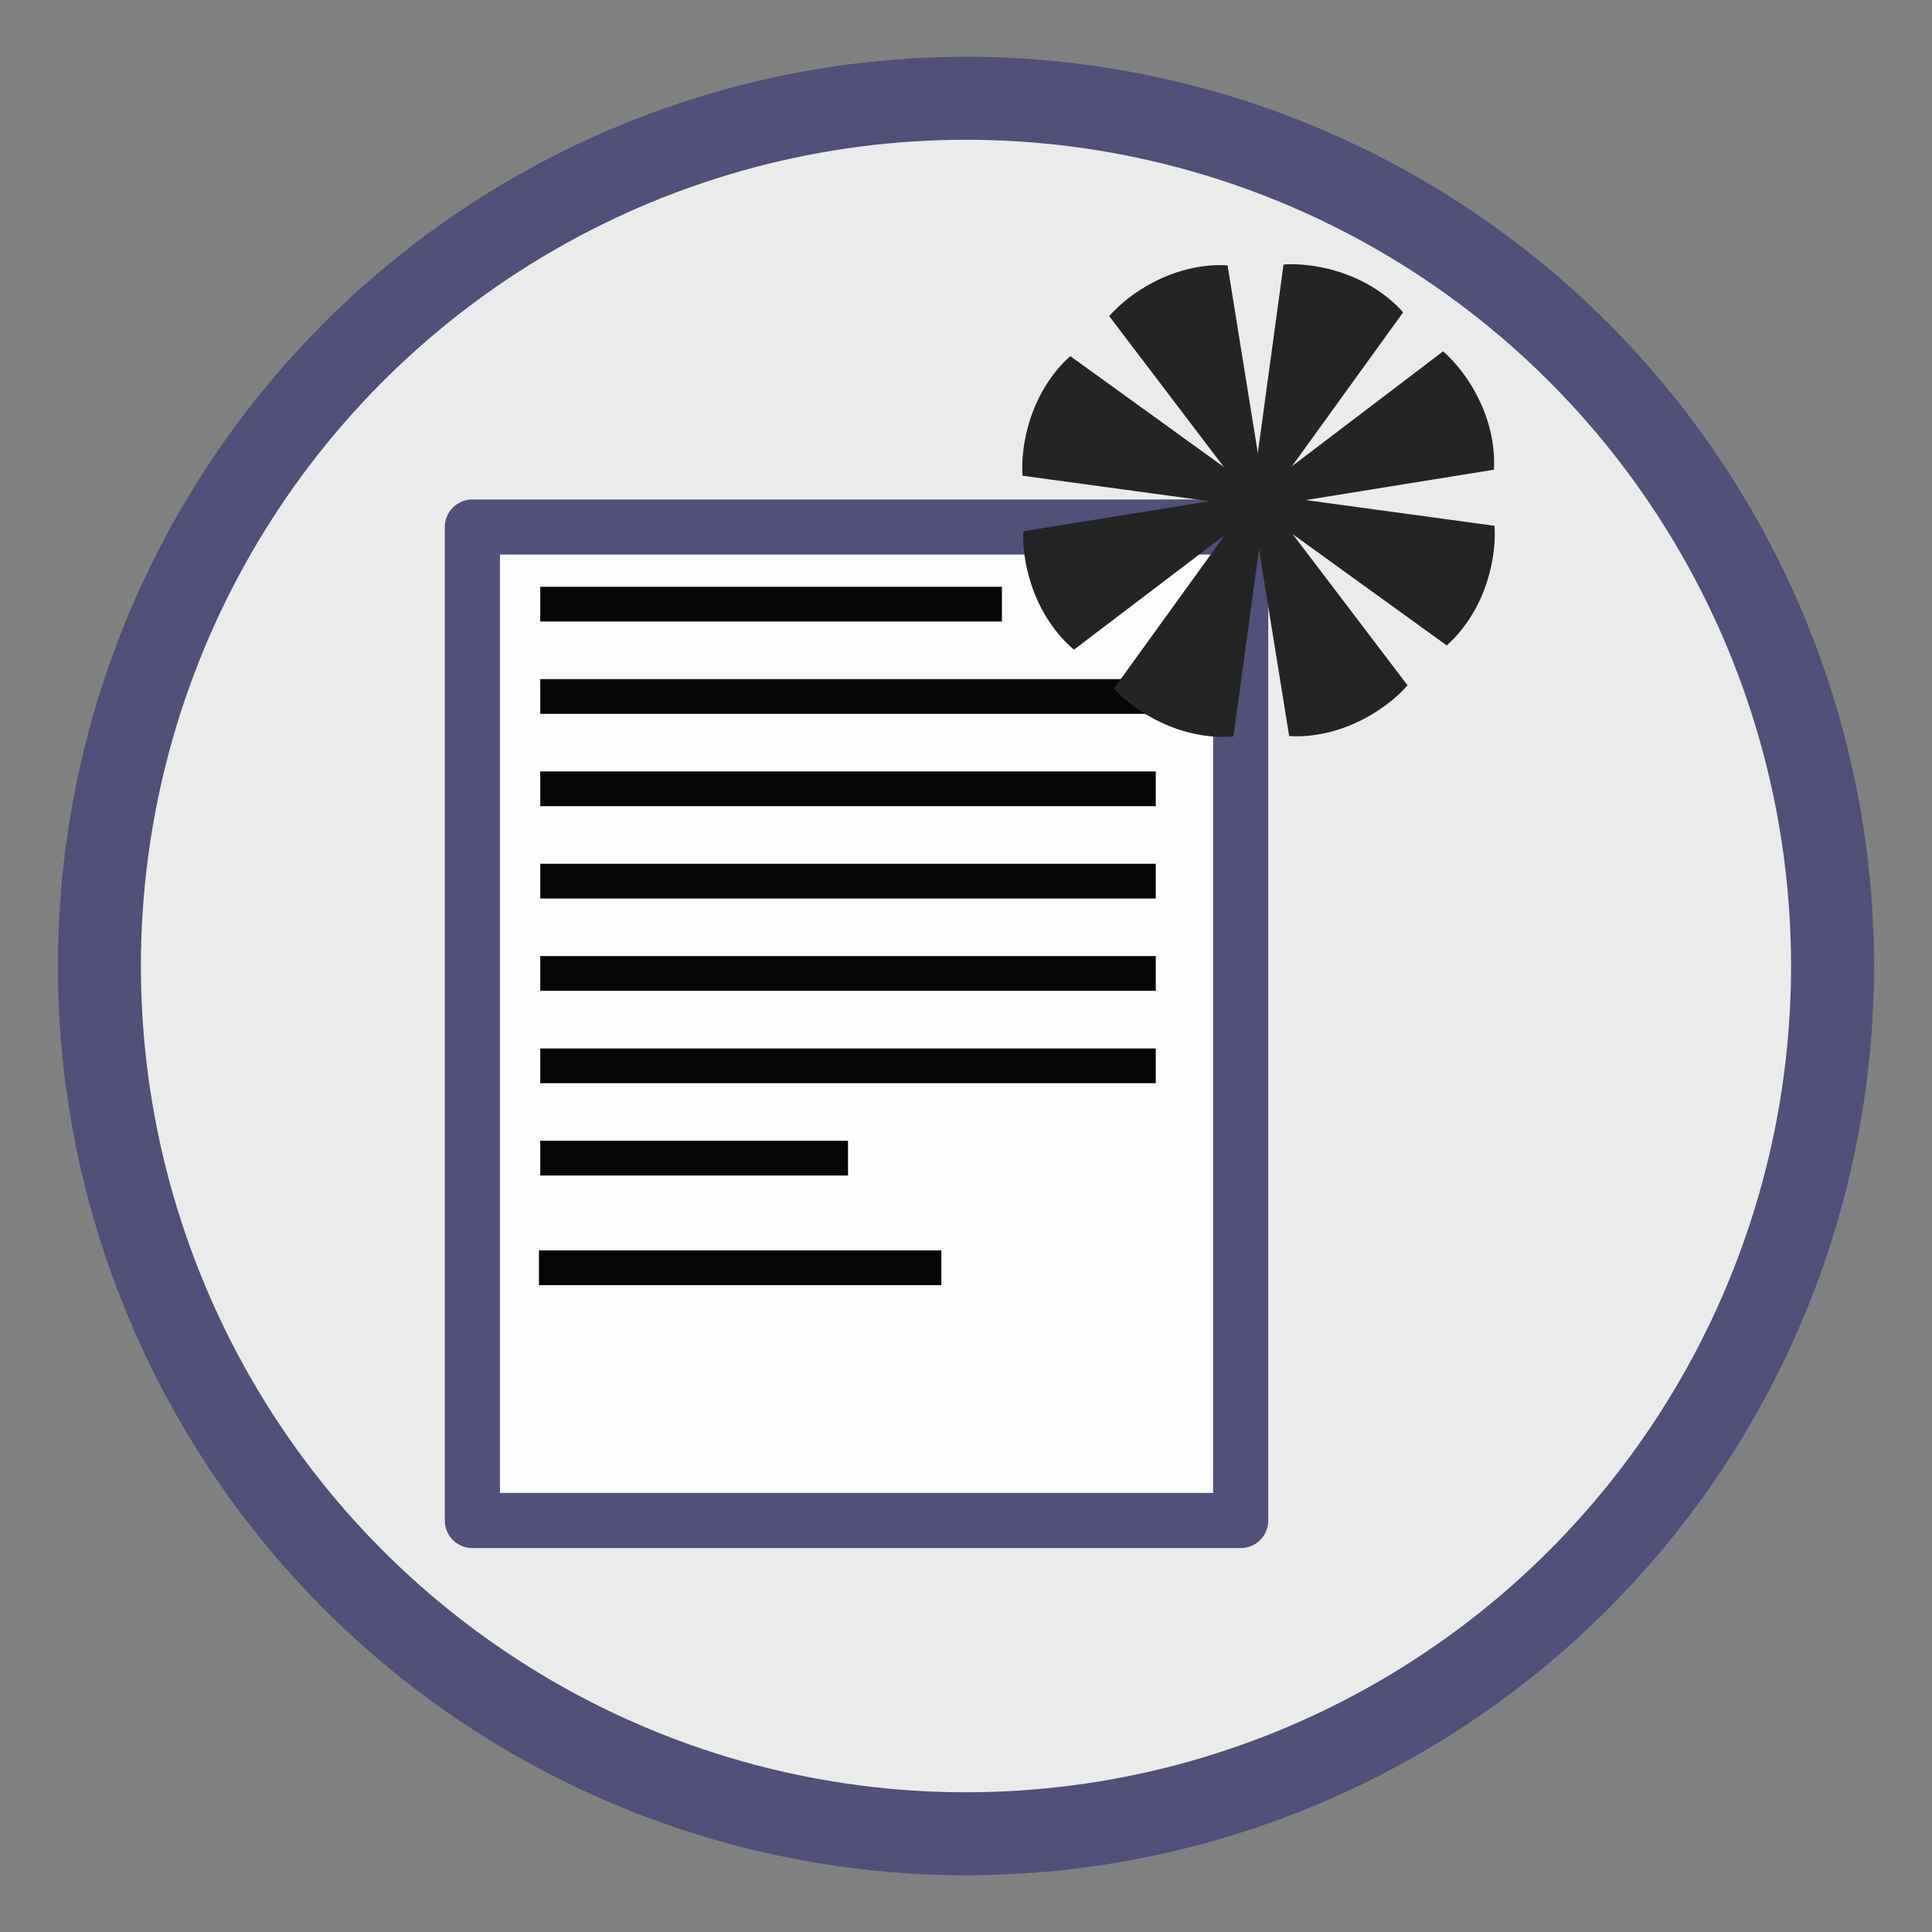 <?xml version="1.0" encoding="UTF-8" standalone="no"?>
<!-- Created with Inkscape (http://www.inkscape.org/) -->

<svg
   xmlns:dc="http://purl.org/dc/elements/1.1/"
   xmlns:cc="http://creativecommons.org/ns#"
   xmlns:rdf="http://www.w3.org/1999/02/22-rdf-syntax-ns#"
   xmlns:svg="http://www.w3.org/2000/svg"
   xmlns="http://www.w3.org/2000/svg"
   xmlns:sodipodi="http://sodipodi.sourceforge.net/DTD/sodipodi-0.dtd"
   xmlns:inkscape="http://www.inkscape.org/namespaces/inkscape"
   width="64"
   height="64"
   viewBox="0 0 60 60"
   id="svg5612"
   version="1.1"
   inkscape:version="0.92.1 r15371"
   inkscape:export-filename="D:\0-0-Agata\graphik\pictogrammes\Picto-visu-recyclage\entreprise-recyclage.png"
   inkscape:export-xdpi="300"
   inkscape:export-ydpi="300"
   sodipodi:docname="lire-notice.svg">
  <rect x="0" y="0" width="60" height="60" fill="#808080" stroke="none"/>
  <defs
     id="defs5614" />
  <sodipodi:namedview
     id="base"
     pagecolor="#ffffff"
     bordercolor="#666666"
     borderopacity="1.0"
     inkscape:pageopacity="0.0"
     inkscape:pageshadow="2"
     inkscape:zoom="5.6"
     inkscape:cx="-7.9263567"
     inkscape:cy="31.357021"
     inkscape:document-units="px"
     inkscape:current-layer="layer1"
     showgrid="false"
     units="px"
     inkscape:window-width="1366"
     inkscape:window-height="705"
     inkscape:window-x="-8"
     inkscape:window-y="-8"
     inkscape:window-maximized="1"
     showguides="false" />
  <g
     inkscape:label="Calque 1"
     inkscape:groupmode="layer"
     id="layer1"
     transform="translate(0,-992.362)">
    <rect
       style="opacity:1;fill:none;fill-opacity:1;stroke:none;stroke-width:5;stroke-linecap:round;stroke-linejoin:round;stroke-miterlimit:4;stroke-dasharray:none;stroke-dashoffset:0;stroke-opacity:1"
       id="rect6160"
       width="60"
       height="60"
       x="0"
       y="992.362"
       inkscape:export-xdpi="300"
       inkscape:export-ydpi="300" />
    <g
       transform="matrix(1.071,0,0,1.071,-2413.485,-43.924)"
       style="display:inline"
       id="g6608">
      <ellipse
         inkscape:export-ydpi="300"
         inkscape:export-xdpi="300"
         inkscape:export-filename="D:\0-0-Agata\graphik\pictogrammes\Pictos-fonctions\Picto-fonctions-png\editer.png"
         ry="25.162"
         rx="25.128"
         cy="995.599"
         cx="2281.498"
         id="path8350"
         style="opacity:1;fill:#ebebeb;fill-opacity:1;stroke:#505078;stroke-width:2.406;stroke-linecap:round;stroke-linejoin:round;stroke-miterlimit:4;stroke-dasharray:none;stroke-dashoffset:0;stroke-opacity:1" />
      <g
         transform="matrix(1.03,0,0,1.03,-68.459,-30.583)"
         id="g6583">
        <g
           id="g6560">
          <rect
             y="983.934"
             x="2267.616"
             height="27.97"
             width="21.629"
             id="rect8602"
             style="opacity:1;fill:#fcfcfc;fill-opacity:1;stroke:#505078;stroke-width:1.552;stroke-linecap:round;stroke-linejoin:round;stroke-miterlimit:4;stroke-dasharray:none;stroke-dashoffset:0;stroke-opacity:1" />
          <path
             inkscape:connector-curvature="0"
             id="path8604"
             d="m 2269.526,986.106 h 12.997"
             style="fill:none;fill-rule:evenodd;stroke:#050505;stroke-width:0.978;stroke-linecap:butt;stroke-linejoin:miter;stroke-miterlimit:4;stroke-dasharray:none;stroke-opacity:1" />
          <path
             inkscape:connector-curvature="0"
             id="path8606"
             d="m 2269.526,988.705 h 17.329"
             style="fill:none;fill-rule:evenodd;stroke:#050505;stroke-width:0.978;stroke-linecap:butt;stroke-linejoin:miter;stroke-miterlimit:4;stroke-dasharray:none;stroke-opacity:1" />
          <path
             inkscape:connector-curvature="0"
             id="path8608"
             d="m 2269.526,991.304 h 17.329"
             style="fill:none;fill-rule:evenodd;stroke:#050505;stroke-width:0.978;stroke-linecap:butt;stroke-linejoin:miter;stroke-miterlimit:4;stroke-dasharray:none;stroke-opacity:1" />
          <path
             inkscape:connector-curvature="0"
             id="path8610"
             d="m 2269.526,993.904 h 17.329"
             style="fill:none;fill-rule:evenodd;stroke:#050505;stroke-width:0.978;stroke-linecap:butt;stroke-linejoin:miter;stroke-miterlimit:4;stroke-dasharray:none;stroke-opacity:1" />
          <path
             inkscape:connector-curvature="0"
             id="path8612"
             d="m 2269.526,996.503 h 17.329"
             style="fill:none;fill-rule:evenodd;stroke:#050505;stroke-width:0.978;stroke-linecap:butt;stroke-linejoin:miter;stroke-miterlimit:4;stroke-dasharray:none;stroke-opacity:1" />
          <path
             inkscape:connector-curvature="0"
             id="path8614"
             d="m 2269.526,999.103 h 17.329"
             style="fill:none;fill-rule:evenodd;stroke:#050505;stroke-width:0.978;stroke-linecap:butt;stroke-linejoin:miter;stroke-miterlimit:4;stroke-dasharray:none;stroke-opacity:1" />
          <path
             inkscape:connector-curvature="0"
             id="path8618"
             d="m 2269.526,1001.702 h 8.665"
             style="fill:none;fill-rule:evenodd;stroke:#050505;stroke-width:0.978;stroke-linecap:butt;stroke-linejoin:miter;stroke-miterlimit:4;stroke-dasharray:none;stroke-opacity:1" />
          <path
             inkscape:connector-curvature="0"
             id="path8618-7"
             d="m 2269.49,1004.788 h 11.328"
             style="fill:none;fill-rule:evenodd;stroke:#050505;stroke-width:0.978;stroke-linecap:butt;stroke-linejoin:miter;stroke-miterlimit:4;stroke-dasharray:none;stroke-opacity:1" />
        </g>
        <g
           id="g4661"
           transform="matrix(0.095,0.038,-0.038,0.095,2230.776,857.291)"
           style="fill:#242424;fill-opacity:1"
           inkscape:export-xdpi="300"
           inkscape:export-ydpi="300">
          <g
             id="g4628"
             style="fill:#242424;fill-opacity:1">
            <path
               sodipodi:nodetypes="csccc"
               style="fill:#242424;fill-opacity:1;fill-rule:evenodd;stroke:none;stroke-width:0.2;stroke-linecap:butt;stroke-linejoin:miter;stroke-miterlimit:4;stroke-dasharray:none;stroke-opacity:1"
               d="m 974.383,865.551 c 0,0 7.201,-3.823 17.843,-3.914 10.619,-0.091 17.59,3.914 17.59,3.914 l -17.717,70.866 z"
               id="path4289-5-5"
               inkscape:connector-curvature="0" />
            <path
               sodipodi:nodetypes="csccc"
               style="fill:#242424;fill-opacity:1;fill-rule:evenodd;stroke:none;stroke-width:0.2;stroke-linecap:butt;stroke-linejoin:miter;stroke-miterlimit:4;stroke-dasharray:none;stroke-opacity:1"
               d="m 974.383,991.213 c 0,0 7.201,3.823 17.843,3.914 10.619,0.091 17.59,-3.914 17.59,-3.914 l -17.717,-70.866 z"
               id="path4289-5-9-9"
               inkscape:connector-curvature="0" />
            <path
               sodipodi:nodetypes="csccc"
               style="fill:#242424;fill-opacity:1;fill-rule:evenodd;stroke:none;stroke-width:0.2;stroke-linecap:butt;stroke-linejoin:miter;stroke-miterlimit:4;stroke-dasharray:none;stroke-opacity:1"
               d="m 1054.975,910.739 c 0,0 3.823,7.201 3.914,17.843 0.091,10.619 -3.914,17.59 -3.914,17.59 l -70.866,-17.717 z"
               id="path4289-5-3-4"
               inkscape:connector-curvature="0" />
            <path
               sodipodi:nodetypes="csccc"
               style="fill:#242424;fill-opacity:1;fill-rule:evenodd;stroke:none;stroke-width:0.2;stroke-linecap:butt;stroke-linejoin:miter;stroke-miterlimit:4;stroke-dasharray:none;stroke-opacity:1"
               d="m 929.291,946.172 c 0,0 -3.823,-7.201 -3.914,-17.843 -0.091,-10.619 3.914,-17.59 3.914,-17.59 l 70.866,17.717 z"
               id="path4289-5-0-0"
               inkscape:connector-curvature="0" />
          </g>
          <g
             transform="rotate(45,992.111,928.402)"
             id="g4628-7"
             style="fill:#242424;fill-opacity:1">
            <path
               sodipodi:nodetypes="csccc"
               style="fill:#242424;fill-opacity:1;fill-rule:evenodd;stroke:none;stroke-width:0.2;stroke-linecap:butt;stroke-linejoin:miter;stroke-miterlimit:4;stroke-dasharray:none;stroke-opacity:1"
               d="m 974.383,865.551 c 0,0 7.201,-3.823 17.843,-3.914 10.619,-0.091 17.59,3.914 17.59,3.914 l -17.717,70.866 z"
               id="path4289-5-5-8"
               inkscape:connector-curvature="0" />
            <path
               sodipodi:nodetypes="csccc"
               style="fill:#242424;fill-opacity:1;fill-rule:evenodd;stroke:none;stroke-width:0.2;stroke-linecap:butt;stroke-linejoin:miter;stroke-miterlimit:4;stroke-dasharray:none;stroke-opacity:1"
               d="m 974.383,991.213 c 0,0 7.201,3.823 17.843,3.914 10.619,0.091 17.59,-3.914 17.59,-3.914 l -17.717,-70.866 z"
               id="path4289-5-9-9-4"
               inkscape:connector-curvature="0" />
            <path
               sodipodi:nodetypes="csccc"
               style="fill:#242424;fill-opacity:1;fill-rule:evenodd;stroke:none;stroke-width:0.2;stroke-linecap:butt;stroke-linejoin:miter;stroke-miterlimit:4;stroke-dasharray:none;stroke-opacity:1"
               d="m 1054.975,910.739 c 0,0 3.823,7.201 3.914,17.843 0.091,10.619 -3.914,17.59 -3.914,17.59 l -70.866,-17.717 z"
               id="path4289-5-3-4-9"
               inkscape:connector-curvature="0" />
            <path
               sodipodi:nodetypes="csccc"
               style="fill:#242424;fill-opacity:1;fill-rule:evenodd;stroke:none;stroke-width:0.2;stroke-linecap:butt;stroke-linejoin:miter;stroke-miterlimit:4;stroke-dasharray:none;stroke-opacity:1"
               d="m 929.291,946.172 c 0,0 -3.823,-7.201 -3.914,-17.843 -0.091,-10.619 3.914,-17.59 3.914,-17.59 l 70.866,17.717 z"
               id="path4289-5-0-0-0"
               inkscape:connector-curvature="0" />
          </g>
        </g>
      </g>
    </g>
  </g>
</svg>
